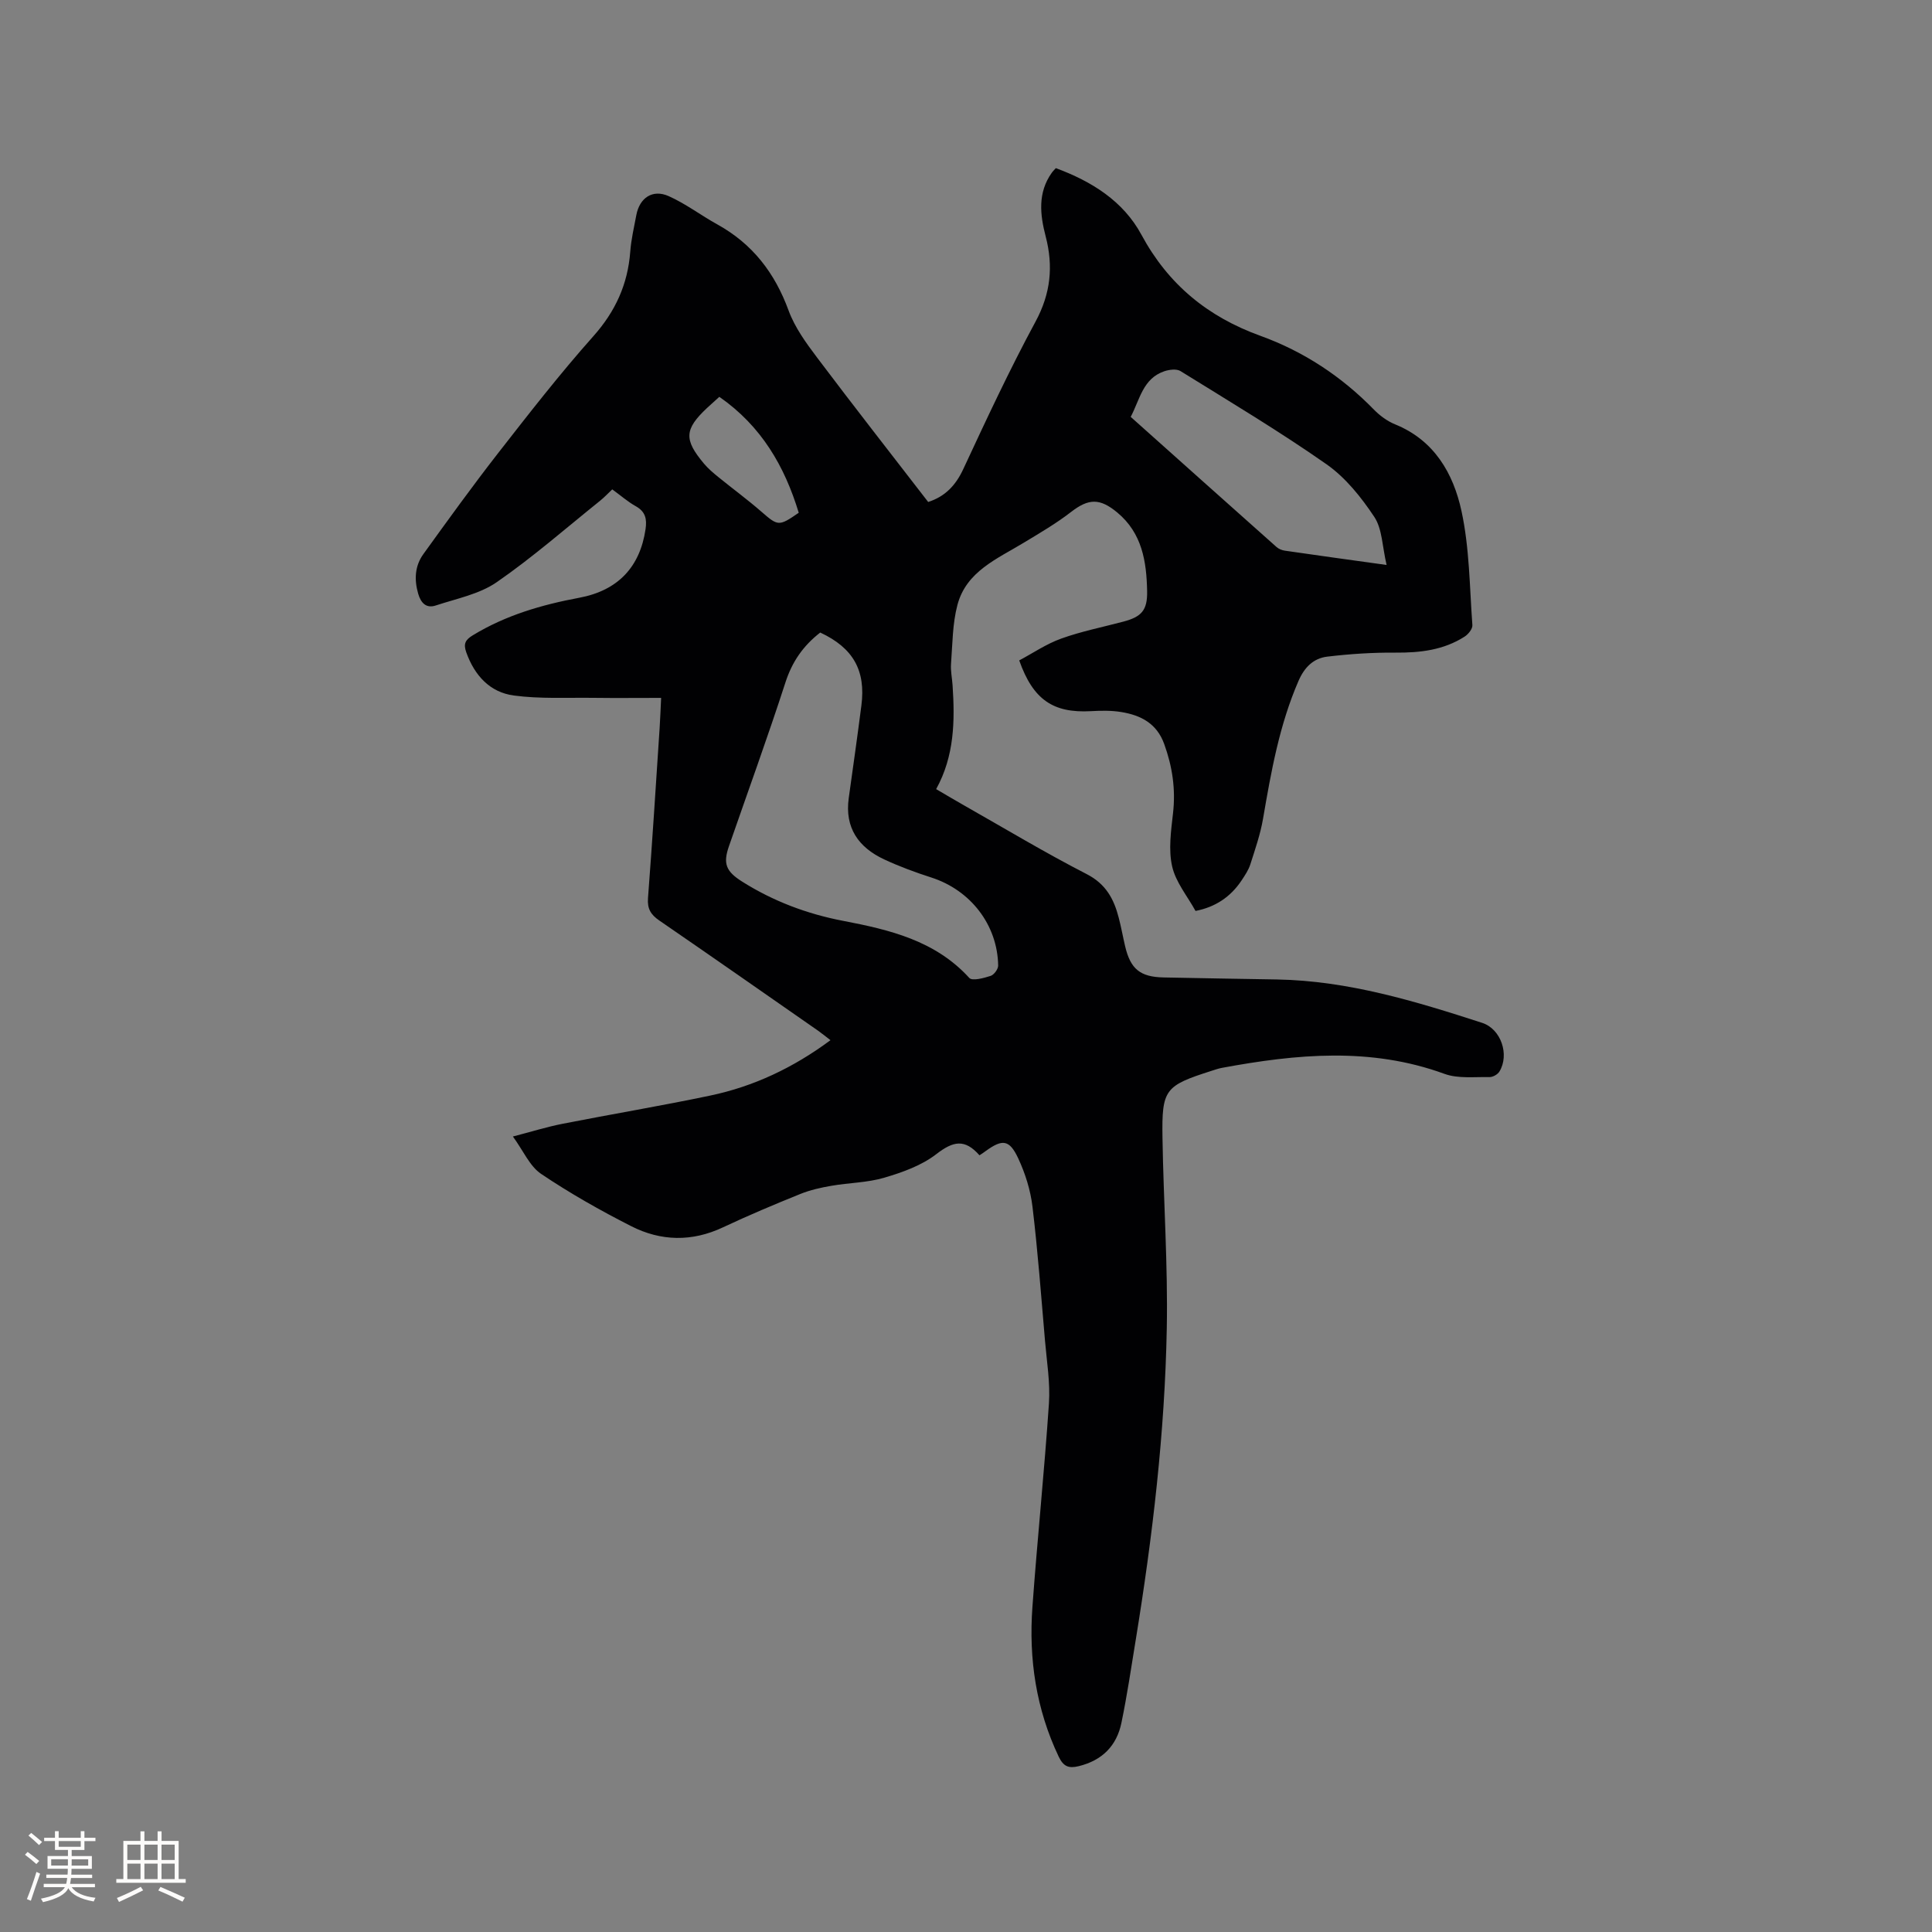 <svg enable-background="new 0 0 400 400" viewBox="0 0 400 400" xmlns="http://www.w3.org/2000/svg"><rect x="0" y="0" width="400" height="400" fill="#808080" stroke="none"/><path d="m202.79 239.19c-3.06-3.46-5.43-2.95-8.95-.23-3.04 2.35-6.99 3.76-10.76 4.87-3.52 1.04-7.32 1.04-10.97 1.68-2.16.37-4.36.86-6.39 1.68-5.4 2.18-10.77 4.44-16.04 6.92-6.43 3.03-12.85 2.88-18.99-.24-6.41-3.26-12.71-6.82-18.66-10.83-2.36-1.59-3.66-4.75-5.84-7.74 3.83-.99 7.01-1.99 10.27-2.63 10.18-2 20.42-3.71 30.57-5.84 9.01-1.89 17.21-5.76 24.91-11.47-.96-.73-1.72-1.37-2.53-1.94-10.96-7.63-21.9-15.28-32.91-22.84-1.75-1.2-2.51-2.42-2.34-4.64.9-11.73 1.63-23.48 2.41-35.22.13-2 .2-4 .31-6.23-4.83 0-9.44.05-14.06-.01-5.48-.07-11.03.24-16.43-.48-4.95-.66-8.13-4.13-9.85-8.93-.64-1.8-.19-2.6 1.35-3.54 6.81-4.15 14.27-6.32 22.03-7.77 8.04-1.5 12.58-6.39 13.73-14.18.31-2.1.01-3.63-2-4.76-1.65-.92-3.1-2.2-4.89-3.5-.85.8-1.62 1.63-2.5 2.34-7.1 5.7-13.97 11.73-21.44 16.89-3.6 2.48-8.32 3.39-12.6 4.81-1.95.64-3.07-.48-3.64-2.44-.85-2.94-.69-5.76 1.08-8.21 5.07-7.03 10.15-14.07 15.48-20.91 6.39-8.19 12.78-16.41 19.68-24.16 4.6-5.16 7.16-10.78 7.67-17.57.19-2.52.78-5.02 1.25-7.52.67-3.58 3.35-5.43 6.69-3.95 3.53 1.57 6.68 3.98 10.08 5.86 7.28 4.02 11.91 10.04 14.76 17.83 1.28 3.49 3.6 6.69 5.87 9.7 7.57 10.06 15.34 19.97 23.03 29.94 3.48-1.12 5.69-3.41 7.27-6.82 4.78-10.27 9.57-20.55 14.95-30.51 3.15-5.83 3.72-11.46 2.1-17.68-1.17-4.48-1.67-9.01 1.26-13.14.24-.34.55-.63.85-.97 7.42 2.74 13.96 6.82 17.72 13.79 5.56 10.31 13.74 16.99 24.64 20.93 8.96 3.24 16.8 8.41 23.49 15.27 1.23 1.26 2.78 2.4 4.4 3.06 8.13 3.3 12.05 10.19 13.73 17.92 1.67 7.68 1.68 15.74 2.26 23.64.06.77-.84 1.89-1.6 2.38-4.35 2.79-9.2 3.36-14.29 3.32-4.72-.04-9.47.27-14.16.83-2.84.34-4.72 2.19-5.95 5.03-3.97 9.14-5.67 18.81-7.34 28.52-.55 3.21-1.64 6.34-2.63 9.45-.38 1.19-1.12 2.28-1.82 3.34-2.28 3.43-5.47 5.53-9.53 6.31-1.68-3.06-4.1-5.95-4.84-9.22-.79-3.48-.23-7.35.18-11 .57-4.98-.13-9.66-1.82-14.33-1.54-4.28-4.85-5.97-8.89-6.63-2.06-.34-4.22-.3-6.32-.18-7.77.42-11.94-2.36-14.81-10.51 2.82-1.5 5.62-3.42 8.7-4.52 4.17-1.5 8.56-2.37 12.86-3.51 3.77-1 4.99-2.35 4.92-6.28-.12-6.13-1.01-12.02-6.19-16.32-3.6-2.98-5.92-2.92-9.55-.11-3.07 2.38-6.47 4.36-9.81 6.38-5.5 3.34-11.88 5.92-13.72 12.86-1.04 3.91-1.02 8.12-1.33 12.2-.11 1.46.22 2.95.32 4.44.49 7.35.4 14.62-3.4 21.51 2.07 1.21 3.87 2.28 5.68 3.31 8.48 4.81 16.84 9.84 25.5 14.29 3.97 2.04 5.62 5.15 6.62 9.02.51 1.95.86 3.93 1.32 5.89 1.11 4.73 3.1 6.38 7.98 6.48 7.84.17 15.68.28 23.52.42 14.71.27 28.6 4.5 42.42 8.98 3.92 1.27 5.7 6.59 3.58 10.08-.36.6-1.37 1.17-2.06 1.15-3.12-.07-6.5.36-9.32-.67-15.28-5.58-30.64-4.1-46.08-1.24-.72.13-1.43.39-2.13.61-9.67 3.09-10.33 3.8-10.17 13.88.21 13.14 1.13 26.28.89 39.4-.4 21.64-2.94 43.12-6.42 64.49-.94 5.75-1.79 11.52-2.97 17.22-.98 4.76-3.98 7.78-8.82 8.97-2.08.51-3.18.11-4.17-1.97-4.68-9.84-6.22-20.23-5.44-30.96 1.02-14.06 2.47-28.08 3.42-42.15.29-4.28-.44-8.63-.81-12.95-.8-9.28-1.49-18.58-2.6-27.83-.41-3.4-1.49-6.85-2.94-9.96-1.83-3.93-3.28-4.04-6.74-1.53-.42.34-.87.6-1.29.88zm-32.97-108.23c-3.57 2.78-5.83 6.08-7.2 10.32-3.69 11.38-7.78 22.62-11.7 33.92-1.26 3.62-.62 5.21 2.74 7.33 6.44 4.06 13.43 6.69 20.89 8.12 9.65 1.85 19.08 4.08 26.13 11.82.62.68 2.99.04 4.41-.42.71-.22 1.59-1.42 1.57-2.16-.15-8.45-5.75-15.61-13.84-18.21-3.31-1.07-6.61-2.28-9.76-3.75-5.31-2.48-8.19-6.53-7.34-12.68.89-6.39 1.8-12.78 2.62-19.18.94-7.26-1.7-11.93-8.52-15.11zm117.26-13.99c-.91-3.86-.89-7.45-2.54-9.94-2.69-4.06-5.96-8.15-9.9-10.91-9.79-6.85-20.07-12.99-30.23-19.29-.82-.51-2.34-.31-3.37.04-4.42 1.51-5.04 5.83-6.94 9.44 10.15 9.07 20.16 18.02 30.2 26.95.45.4 1.11.66 1.71.75 6.57.96 13.17 1.86 21.07 2.96zm-138.15-34.81c-1 .91-1.79 1.6-2.55 2.31-4.68 4.41-4.82 6.53-.63 11.52.87 1.04 1.94 1.94 3 2.8 2.95 2.4 6.02 4.65 8.88 7.14 3.45 3 3.61 3.09 7.74.23-2.92-9.61-7.72-17.94-16.44-24z" fill="#010103"/><g fill="#fcfbfa"><path d="m5.17 384 .55-.58c.85.61 1.65 1.24 2.4 1.87l-.59.64c-.83-.73-1.62-1.38-2.36-1.93m1.22 9.53-.82-.34c.71-1.76 1.37-3.64 1.98-5.63.24.13.5.25.76.36-.6 1.67-1.24 3.54-1.92 5.61m-.5-13.5.57-.54c.56.44 1.31 1.06 2.26 1.87l-.64.64c-.68-.66-1.41-1.32-2.19-1.97m3.25.46h2.24v-1.36h.77v1.36h4.57v-1.36h.76v1.36h2.28v.69h-2.28v1.84h-2.64v1.26h4.18v2.64h-4.21c0 .45-.02.86-.05 1.21h4.32v.69h-4.38c-.04.34-.1.75-.19 1.22h5.15v.69h-4.82c.87 1.19 2.51 1.92 4.93 2.19-.17.31-.3.57-.37.76-2.77-.49-4.52-1.41-5.26-2.76-.56 1.26-2.3 2.23-5.24 2.9-.12-.24-.26-.48-.43-.72 2.73-.55 4.38-1.34 4.96-2.38h-4.38v-.69h4.65c.1-.38.17-.79.21-1.22h-4.32v-.69h4.4c.03-.34.05-.75.05-1.21h-4.2v-2.64h4.23v-1.26h-2.69v-1.84h-2.24zm1.46 4.46v1.29h3.45c.01-.4.02-.57.01-.53v-.32-.45h-3.46zm1.55-2.59h4.57v-1.19h-4.57zm6.11 2.59h-3.42v.77c-.01.19-.01.37-.02.53h3.44z"/><path d="m32.63 379.16h.82v1.98h3.54v7.89h1.46v.78h-14.37v-.78h1.46v-7.89h3.54v-1.98h.82v1.98h2.73zm-3.49 11.48.5.73c-1.61.82-3.28 1.63-5 2.41-.13-.27-.28-.55-.44-.82 1.75-.72 3.4-1.49 4.94-2.32m-2.78-5.55h2.73v-3.18h-2.73zm0 3.95h2.73v-3.2h-2.73zm3.54-3.95h2.73v-3.18h-2.73zm0 3.95h2.73v-3.2h-2.73zm7.89 4.68c-1.84-.92-3.51-1.7-5.02-2.32l.45-.73c1.89.8 3.57 1.55 5.04 2.23zm-1.62-11.81h-2.73v3.18h2.73zm-2.73 7.13h2.73v-3.2h-2.73z"/></g></svg>